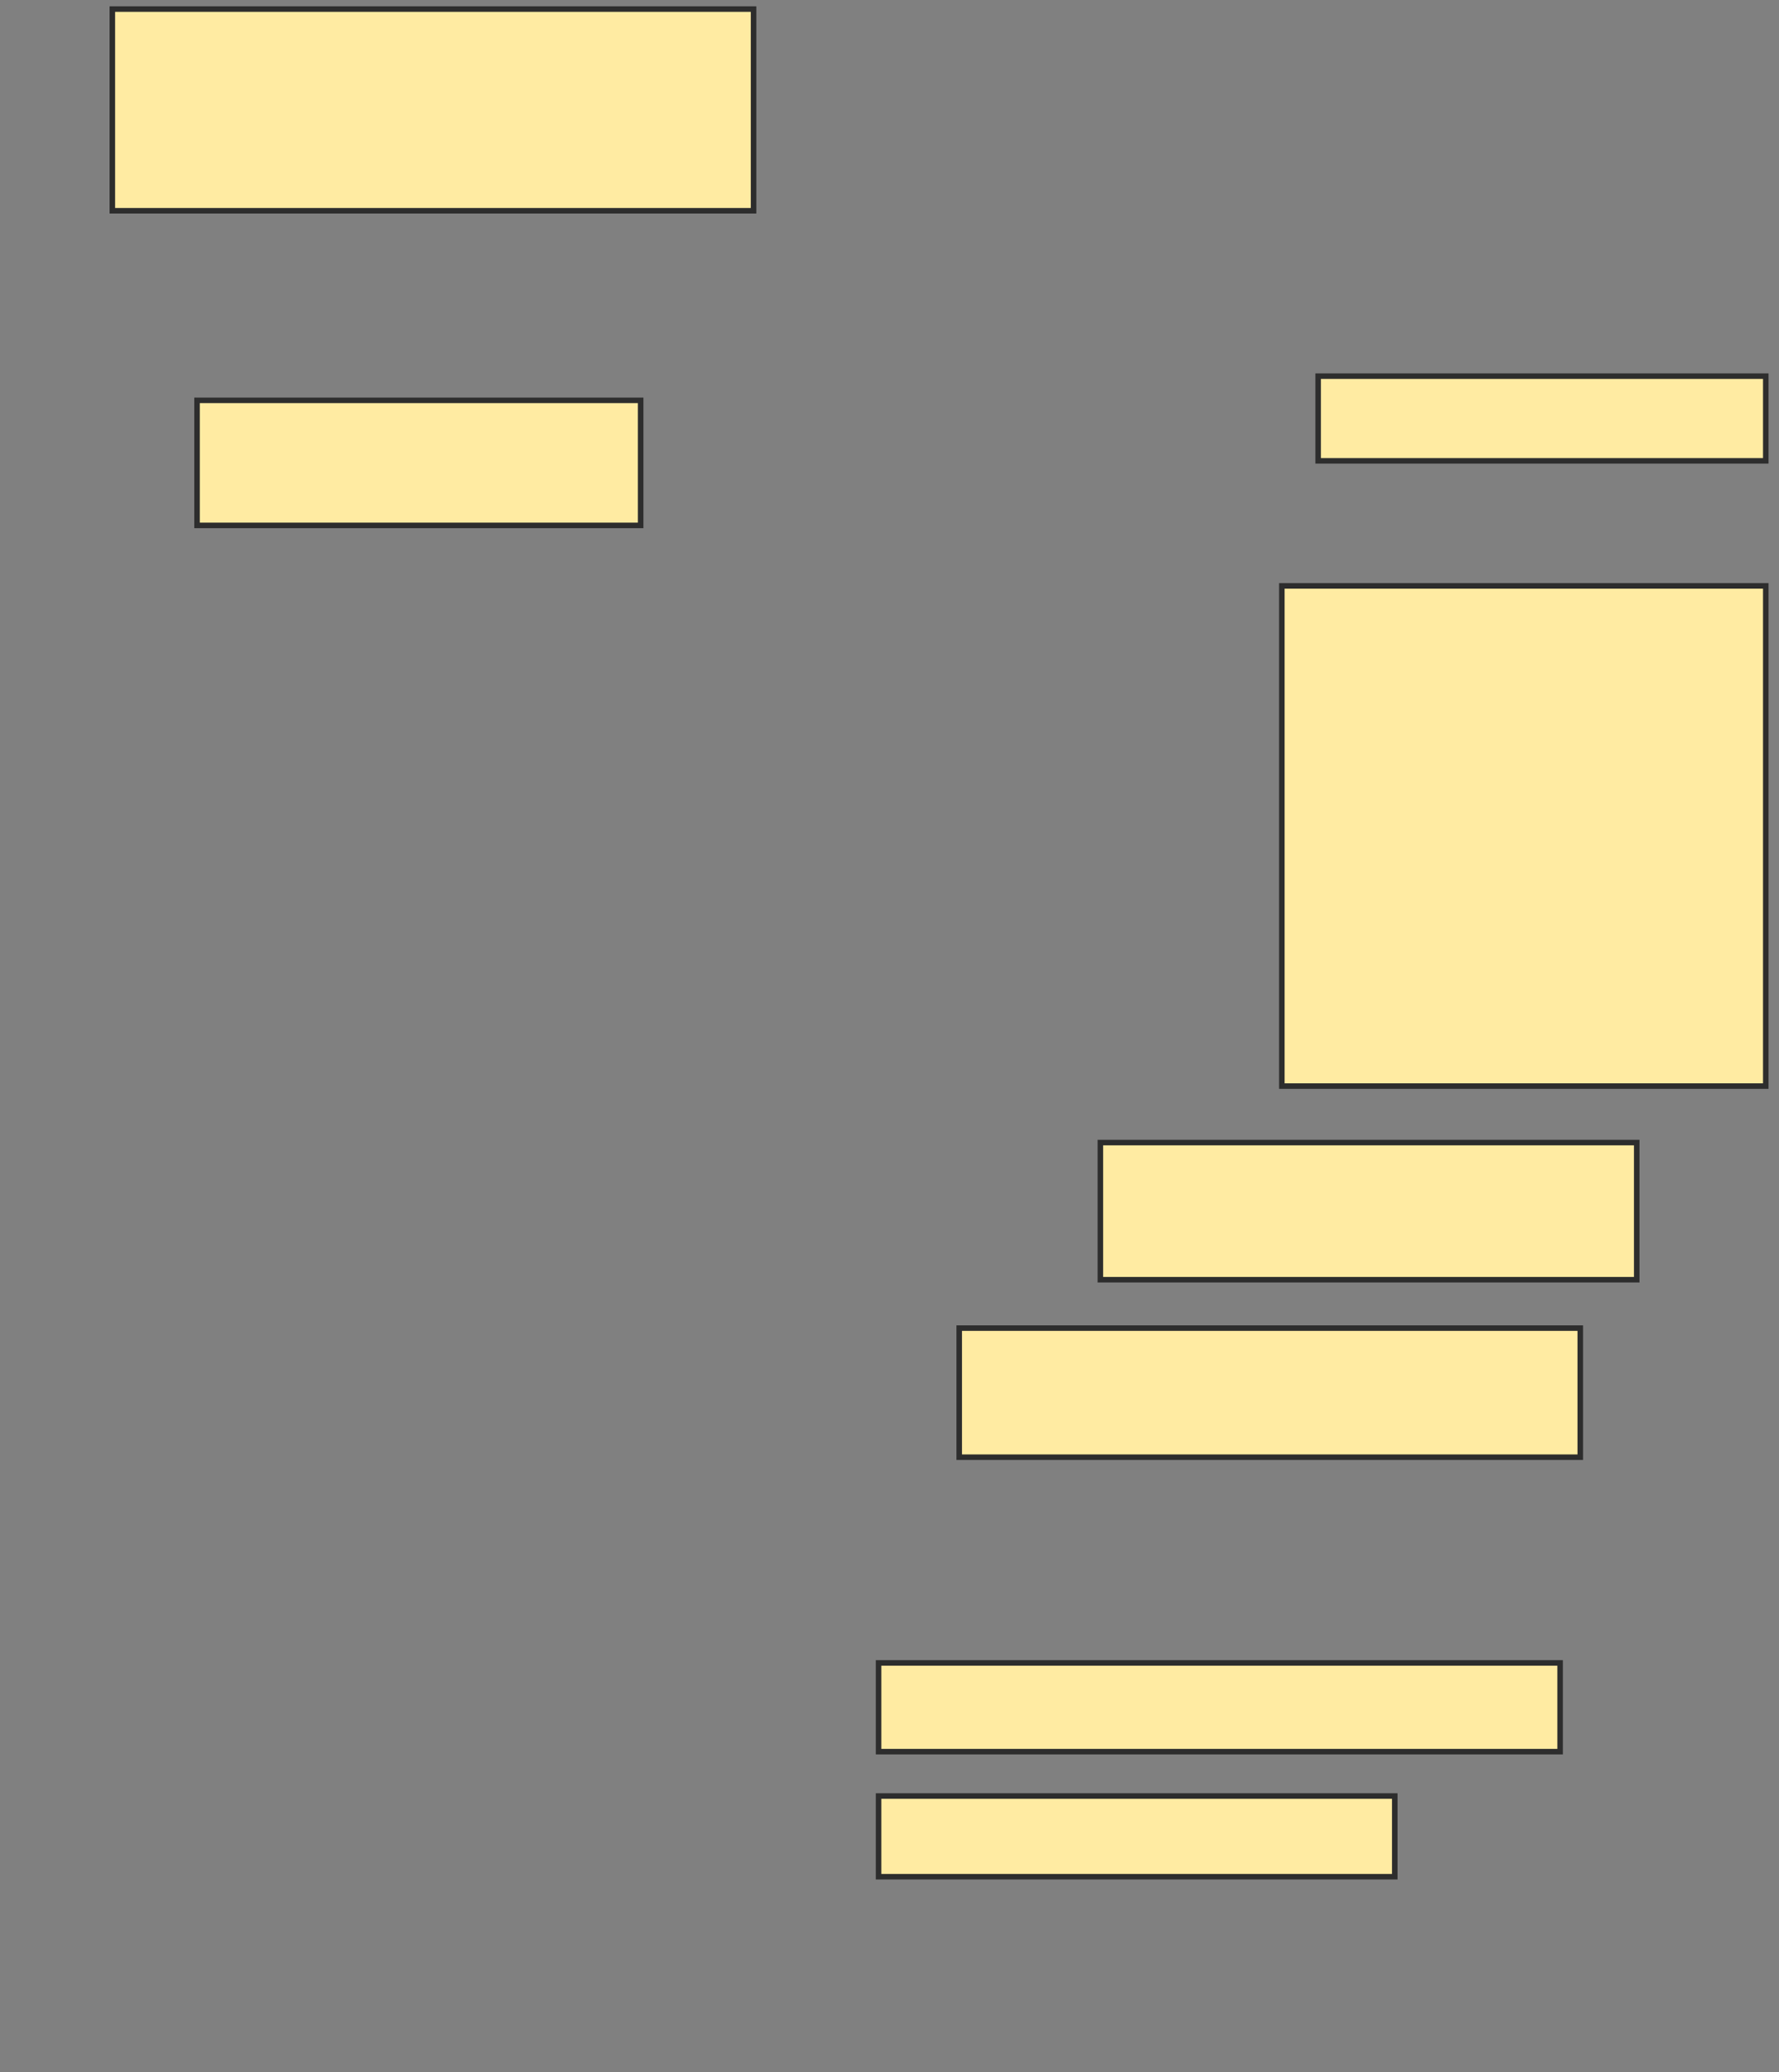 <svg xmlns="http://www.w3.org/2000/svg" width="322" height="375">
 <rect width="100%" height="100%" fill="#808080" stroke="none"/>
 <!-- Created with Image Occlusion Enhanced -->
 <g>
  <title>Labels</title>
 </g>
 <g>
  <title>Masks</title>
  <rect id="755d8fc739954b81a3813a9de8d23f8b-ao-1" height="36.496" width="116.058" y="1.642" x="20.336" stroke-linecap="null" stroke-linejoin="null" stroke-dasharray="null" stroke="#2D2D2D" fill="#FFEBA2"/>
  <rect id="755d8fc739954b81a3813a9de8d23f8b-ao-2" height="15.328" width="81.022" y="68.066" x="238.584" stroke-linecap="null" stroke-linejoin="null" stroke-dasharray="null" stroke="#2D2D2D" fill="#FFEBA2"/>
  <rect id="755d8fc739954b81a3813a9de8d23f8b-ao-3" height="22.628" width="80.292" y="72.445" x="35.664" stroke-linecap="null" stroke-linejoin="null" stroke-dasharray="null" stroke="#2D2D2D" fill="#FFEBA2"/>
  <rect id="755d8fc739954b81a3813a9de8d23f8b-ao-4" height="90.511" width="87.591" y="106.022" x="232.015" stroke-linecap="null" stroke-linejoin="null" stroke-dasharray="null" stroke="#2D2D2D" fill="#FFEBA2"/>
  <rect id="755d8fc739954b81a3813a9de8d23f8b-ao-5" height="24.818" width="97.08" y="206.752" x="199.168" stroke-linecap="null" stroke-linejoin="null" stroke-dasharray="null" stroke="#2D2D2D" fill="#FFEBA2"/>
  <rect id="755d8fc739954b81a3813a9de8d23f8b-ao-6" height="23.358" width="112.409" y="240.328" x="173.62" stroke-linecap="null" stroke-linejoin="null" stroke-dasharray="null" stroke="#2D2D2D" fill="#FFEBA2"/>
  
  <rect id="755d8fc739954b81a3813a9de8d23f8b-ao-8" height="16.058" width="123.358" y="300.912" x="159.022" stroke-linecap="null" stroke-linejoin="null" stroke-dasharray="null" stroke="#2D2D2D" fill="#FFEBA2"/>
  <rect id="755d8fc739954b81a3813a9de8d23f8b-ao-9" height="14.599" width="93.431" y="325" x="159.022" stroke-linecap="null" stroke-linejoin="null" stroke-dasharray="null" stroke="#2D2D2D" fill="#FFEBA2"/>
 </g>
</svg>